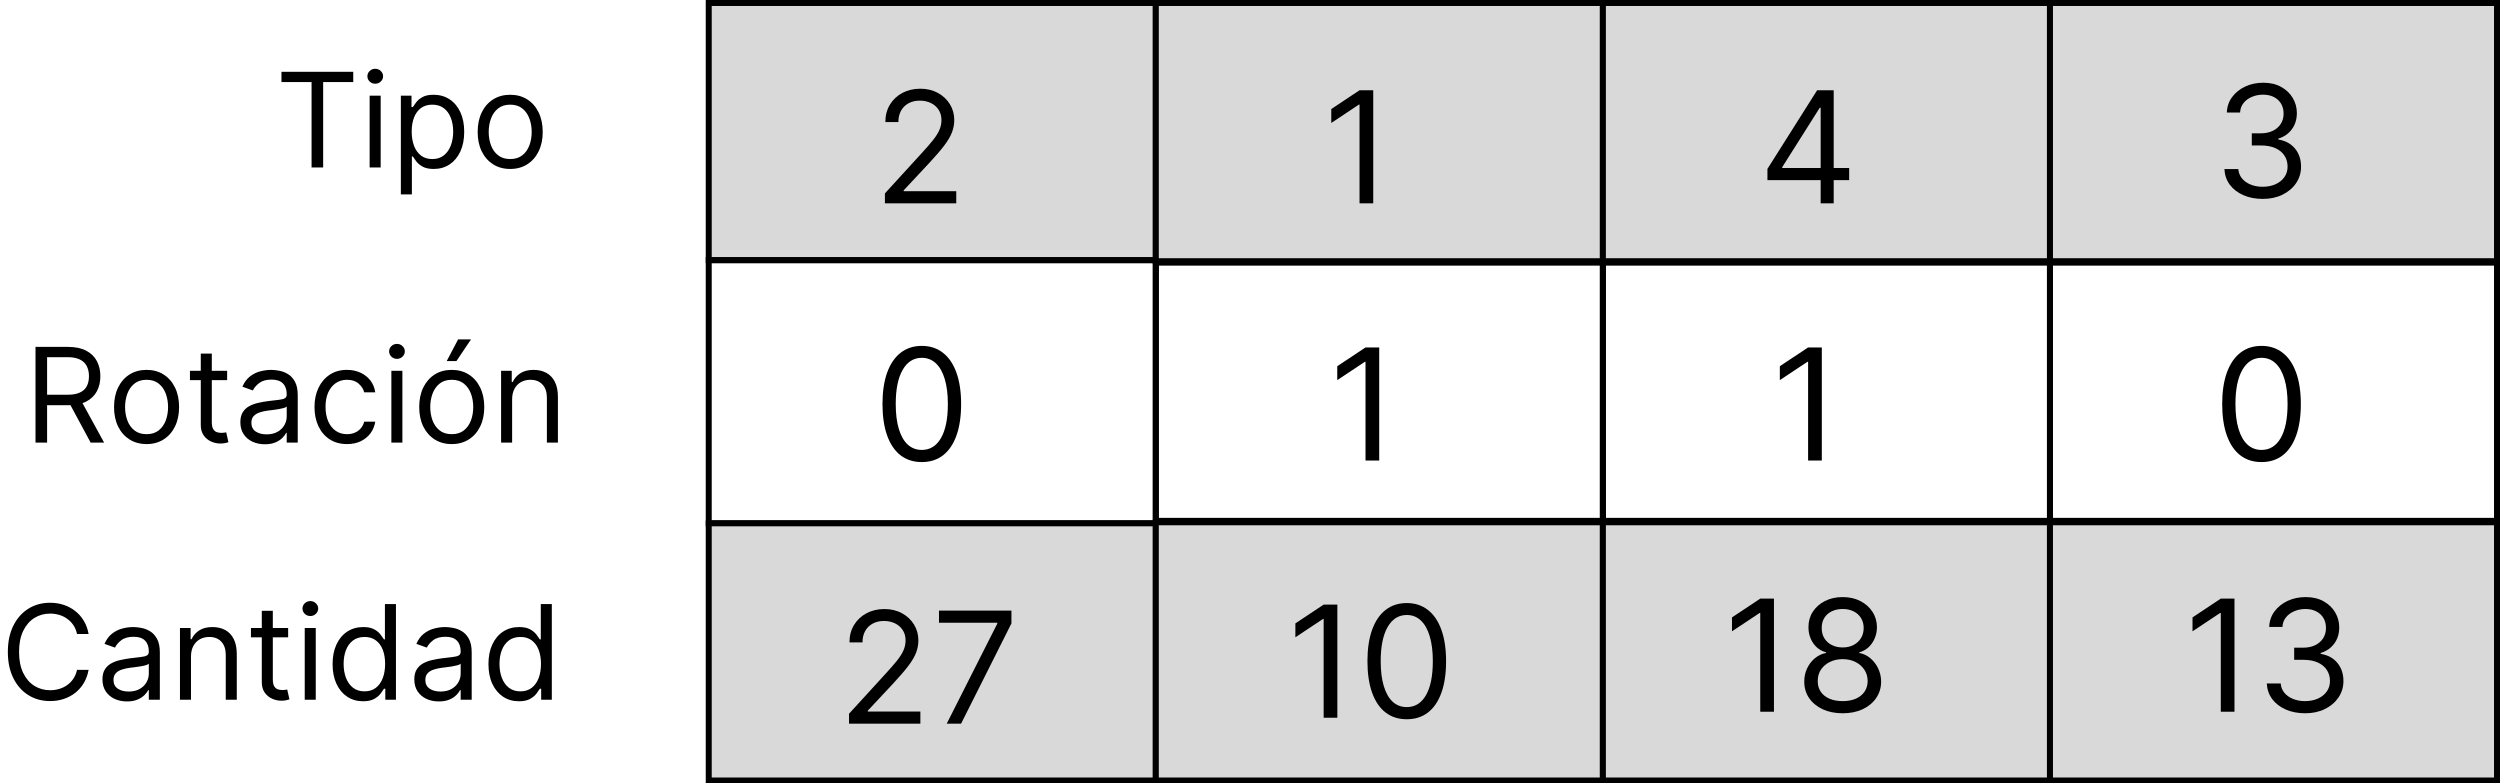 <svg width="418" height="131" viewBox="0 0 418 131" fill="none" xmlns="http://www.w3.org/2000/svg">
<rect x="118.5" y="0.5" width="74.745" height="43" fill="#D9D9D9" stroke="black"/>
<rect x="118.5" y="43.5" width="74.745" height="44" stroke="black"/>
<rect x="118.5" y="87.5" width="74.745" height="43" fill="#D9D9D9" stroke="black"/>
<rect x="193.252" y="0.5" width="74.745" height="43.174" fill="#D9D9D9" stroke="black"/>
<rect x="193.252" y="43.913" width="74.745" height="43.174" stroke="black"/>
<rect x="193.252" y="87.326" width="74.745" height="43.174" fill="#D9D9D9" stroke="black"/>
<rect x="268.003" y="0.5" width="74.745" height="43.174" fill="#D9D9D9" stroke="black"/>
<rect x="268.003" y="43.913" width="74.745" height="43.174" stroke="black"/>
<rect x="268.003" y="87.326" width="74.745" height="43.174" fill="#D9D9D9" stroke="black"/>
<rect x="342.755" y="0.5" width="74.745" height="43.174" fill="#D9D9D9" stroke="black"/>
<rect x="342.755" y="43.913" width="74.745" height="43.174" stroke="black"/>
<rect x="342.755" y="87.326" width="74.745" height="43.174" fill="#D9D9D9" stroke="black"/>
<path d="M47.062 13.719V12H59.062V13.719H54.031V28H52.094V13.719H47.062ZM61.803 28V16H63.647V28H61.803ZM62.74 14C62.381 14 62.071 13.878 61.81 13.633C61.555 13.388 61.428 13.094 61.428 12.75C61.428 12.406 61.555 12.112 61.81 11.867C62.071 11.622 62.381 11.5 62.74 11.5C63.1 11.5 63.407 11.622 63.662 11.867C63.922 12.112 64.053 12.406 64.053 12.75C64.053 13.094 63.922 13.388 63.662 13.633C63.407 13.878 63.1 14 62.74 14ZM67.023 32.5V16H68.805V17.906H69.023C69.159 17.698 69.346 17.432 69.586 17.109C69.831 16.781 70.18 16.49 70.633 16.234C71.091 15.974 71.711 15.844 72.492 15.844C73.503 15.844 74.393 16.096 75.164 16.602C75.935 17.107 76.537 17.823 76.969 18.75C77.401 19.677 77.617 20.771 77.617 22.031C77.617 23.302 77.401 24.404 76.969 25.336C76.537 26.263 75.938 26.982 75.172 27.492C74.406 27.997 73.523 28.25 72.523 28.25C71.753 28.25 71.135 28.122 70.672 27.867C70.208 27.607 69.852 27.312 69.602 26.984C69.352 26.651 69.159 26.375 69.023 26.156H68.867V32.5H67.023ZM68.836 22C68.836 22.906 68.969 23.706 69.234 24.398C69.5 25.086 69.888 25.625 70.398 26.016C70.909 26.401 71.534 26.594 72.273 26.594C73.044 26.594 73.688 26.391 74.203 25.984C74.724 25.573 75.115 25.021 75.375 24.328C75.641 23.63 75.773 22.854 75.773 22C75.773 21.156 75.643 20.396 75.383 19.719C75.128 19.037 74.74 18.497 74.219 18.102C73.703 17.701 73.055 17.5 72.273 17.5C71.523 17.5 70.893 17.69 70.383 18.07C69.872 18.445 69.487 18.971 69.227 19.648C68.966 20.32 68.836 21.104 68.836 22ZM85.305 28.25C84.221 28.25 83.271 27.992 82.453 27.477C81.641 26.961 81.005 26.24 80.547 25.312C80.094 24.385 79.867 23.302 79.867 22.062C79.867 20.812 80.094 19.721 80.547 18.789C81.005 17.857 81.641 17.133 82.453 16.617C83.271 16.102 84.221 15.844 85.305 15.844C86.388 15.844 87.336 16.102 88.148 16.617C88.966 17.133 89.602 17.857 90.055 18.789C90.513 19.721 90.742 20.812 90.742 22.062C90.742 23.302 90.513 24.385 90.055 25.312C89.602 26.24 88.966 26.961 88.148 27.477C87.336 27.992 86.388 28.25 85.305 28.25ZM85.305 26.594C86.128 26.594 86.805 26.383 87.336 25.961C87.867 25.539 88.26 24.984 88.516 24.297C88.771 23.609 88.898 22.865 88.898 22.062C88.898 21.26 88.771 20.513 88.516 19.82C88.26 19.128 87.867 18.568 87.336 18.141C86.805 17.713 86.128 17.5 85.305 17.5C84.482 17.5 83.805 17.713 83.273 18.141C82.742 18.568 82.349 19.128 82.094 19.82C81.838 20.513 81.711 21.26 81.711 22.062C81.711 22.865 81.838 23.609 82.094 24.297C82.349 24.984 82.742 25.539 83.273 25.961C83.805 26.383 84.482 26.594 85.305 26.594Z" fill="black"/>
<path d="M5.938 74V58H11.344C12.594 58 13.62 58.214 14.422 58.641C15.224 59.062 15.818 59.643 16.203 60.383C16.588 61.122 16.781 61.964 16.781 62.906C16.781 63.849 16.588 64.685 16.203 65.414C15.818 66.143 15.227 66.716 14.43 67.133C13.633 67.544 12.615 67.75 11.375 67.75H7V66H11.312C12.167 66 12.854 65.875 13.375 65.625C13.901 65.375 14.281 65.021 14.516 64.562C14.755 64.099 14.875 63.547 14.875 62.906C14.875 62.266 14.755 61.706 14.516 61.227C14.276 60.747 13.893 60.378 13.367 60.117C12.841 59.852 12.146 59.719 11.281 59.719H7.875V74H5.938ZM13.469 66.812L17.406 74H15.156L11.281 66.812H13.469ZM24.506 74.25C23.422 74.25 22.472 73.992 21.654 73.477C20.842 72.961 20.206 72.24 19.748 71.312C19.295 70.385 19.068 69.302 19.068 68.062C19.068 66.812 19.295 65.721 19.748 64.789C20.206 63.857 20.842 63.133 21.654 62.617C22.472 62.102 23.422 61.844 24.506 61.844C25.589 61.844 26.537 62.102 27.35 62.617C28.167 63.133 28.803 63.857 29.256 64.789C29.714 65.721 29.943 66.812 29.943 68.062C29.943 69.302 29.714 70.385 29.256 71.312C28.803 72.24 28.167 72.961 27.35 73.477C26.537 73.992 25.589 74.25 24.506 74.25ZM24.506 72.594C25.329 72.594 26.006 72.383 26.537 71.961C27.068 71.539 27.462 70.984 27.717 70.297C27.972 69.609 28.1 68.865 28.1 68.062C28.1 67.26 27.972 66.513 27.717 65.82C27.462 65.128 27.068 64.568 26.537 64.141C26.006 63.714 25.329 63.5 24.506 63.5C23.683 63.5 23.006 63.714 22.475 64.141C21.943 64.568 21.55 65.128 21.295 65.82C21.04 66.513 20.912 67.26 20.912 68.062C20.912 68.865 21.04 69.609 21.295 70.297C21.55 70.984 21.943 71.539 22.475 71.961C23.006 72.383 23.683 72.594 24.506 72.594ZM37.977 62V63.562H31.758V62H37.977ZM33.57 59.125H35.414V70.562C35.414 71.083 35.49 71.474 35.641 71.734C35.797 71.99 35.995 72.162 36.234 72.25C36.479 72.333 36.737 72.375 37.008 72.375C37.211 72.375 37.378 72.365 37.508 72.344C37.638 72.318 37.742 72.297 37.82 72.281L38.195 73.938C38.07 73.984 37.896 74.031 37.672 74.078C37.448 74.13 37.164 74.156 36.82 74.156C36.3 74.156 35.789 74.044 35.289 73.82C34.794 73.596 34.383 73.255 34.055 72.797C33.732 72.338 33.57 71.76 33.57 71.062V59.125ZM44.281 74.281C43.521 74.281 42.831 74.138 42.211 73.852C41.591 73.56 41.099 73.141 40.734 72.594C40.37 72.042 40.188 71.375 40.188 70.594C40.188 69.906 40.323 69.349 40.594 68.922C40.865 68.49 41.227 68.151 41.68 67.906C42.133 67.662 42.633 67.479 43.18 67.359C43.732 67.234 44.286 67.135 44.844 67.062C45.573 66.969 46.164 66.898 46.617 66.852C47.075 66.799 47.409 66.713 47.617 66.594C47.831 66.474 47.938 66.266 47.938 65.969V65.906C47.938 65.135 47.727 64.537 47.305 64.109C46.888 63.682 46.255 63.469 45.406 63.469C44.526 63.469 43.836 63.661 43.336 64.047C42.836 64.432 42.484 64.844 42.281 65.281L40.531 64.656C40.844 63.927 41.26 63.359 41.781 62.953C42.307 62.542 42.88 62.255 43.5 62.094C44.125 61.927 44.74 61.844 45.344 61.844C45.729 61.844 46.172 61.891 46.672 61.984C47.177 62.073 47.664 62.258 48.133 62.539C48.607 62.82 49 63.245 49.312 63.812C49.625 64.38 49.781 65.141 49.781 66.094V74H47.938V72.375H47.844C47.719 72.635 47.51 72.914 47.219 73.211C46.927 73.508 46.539 73.76 46.055 73.969C45.57 74.177 44.979 74.281 44.281 74.281ZM44.562 72.625C45.292 72.625 45.906 72.482 46.406 72.195C46.911 71.909 47.292 71.539 47.547 71.086C47.807 70.633 47.938 70.156 47.938 69.656V67.969C47.859 68.062 47.688 68.148 47.422 68.227C47.161 68.299 46.859 68.365 46.516 68.422C46.177 68.474 45.846 68.521 45.523 68.562C45.206 68.599 44.948 68.63 44.75 68.656C44.271 68.719 43.823 68.82 43.406 68.961C42.995 69.096 42.661 69.302 42.406 69.578C42.156 69.849 42.031 70.219 42.031 70.688C42.031 71.328 42.268 71.812 42.742 72.141C43.221 72.463 43.828 72.625 44.562 72.625ZM58.022 74.25C56.897 74.25 55.928 73.984 55.115 73.453C54.303 72.922 53.678 72.19 53.24 71.258C52.803 70.326 52.584 69.26 52.584 68.062C52.584 66.844 52.808 65.768 53.256 64.836C53.709 63.898 54.339 63.167 55.147 62.641C55.959 62.109 56.907 61.844 57.99 61.844C58.834 61.844 59.594 62 60.272 62.312C60.949 62.625 61.503 63.062 61.935 63.625C62.368 64.188 62.636 64.844 62.74 65.594H60.897C60.756 65.047 60.443 64.562 59.959 64.141C59.48 63.714 58.834 63.5 58.022 63.5C57.303 63.5 56.672 63.688 56.131 64.062C55.594 64.432 55.175 64.956 54.873 65.633C54.576 66.305 54.428 67.094 54.428 68C54.428 68.927 54.574 69.734 54.865 70.422C55.162 71.109 55.579 71.643 56.115 72.023C56.657 72.404 57.292 72.594 58.022 72.594C58.501 72.594 58.935 72.51 59.326 72.344C59.717 72.177 60.047 71.938 60.318 71.625C60.589 71.312 60.782 70.938 60.897 70.5H62.74C62.636 71.208 62.378 71.846 61.967 72.414C61.56 72.977 61.022 73.424 60.35 73.758C59.683 74.086 58.907 74.25 58.022 74.25ZM65.436 74V62H67.279V74H65.436ZM66.373 60C66.014 60 65.704 59.878 65.443 59.633C65.188 59.388 65.061 59.094 65.061 58.75C65.061 58.406 65.188 58.112 65.443 57.867C65.704 57.622 66.014 57.5 66.373 57.5C66.732 57.5 67.04 57.622 67.295 57.867C67.555 58.112 67.686 58.406 67.686 58.75C67.686 59.094 67.555 59.388 67.295 59.633C67.04 59.878 66.732 60 66.373 60ZM75.531 74.25C74.448 74.25 73.497 73.992 72.68 73.477C71.867 72.961 71.232 72.24 70.773 71.312C70.32 70.385 70.094 69.302 70.094 68.062C70.094 66.812 70.32 65.721 70.773 64.789C71.232 63.857 71.867 63.133 72.68 62.617C73.497 62.102 74.448 61.844 75.531 61.844C76.615 61.844 77.562 62.102 78.375 62.617C79.193 63.133 79.828 63.857 80.281 64.789C80.74 65.721 80.969 66.812 80.969 68.062C80.969 69.302 80.74 70.385 80.281 71.312C79.828 72.24 79.193 72.961 78.375 73.477C77.562 73.992 76.615 74.25 75.531 74.25ZM75.531 72.594C76.354 72.594 77.031 72.383 77.562 71.961C78.094 71.539 78.487 70.984 78.742 70.297C78.997 69.609 79.125 68.865 79.125 68.062C79.125 67.26 78.997 66.513 78.742 65.82C78.487 65.128 78.094 64.568 77.562 64.141C77.031 63.714 76.354 63.5 75.531 63.5C74.708 63.5 74.031 63.714 73.5 64.141C72.969 64.568 72.576 65.128 72.32 65.82C72.065 66.513 71.938 67.26 71.938 68.062C71.938 68.865 72.065 69.609 72.32 70.297C72.576 70.984 72.969 71.539 73.5 71.961C74.031 72.383 74.708 72.594 75.531 72.594ZM74.688 60.375L76.594 56.75H78.75L76.312 60.375H74.688ZM85.627 66.781V74H83.783V62H85.564V63.875H85.721C86.002 63.266 86.429 62.776 87.002 62.406C87.575 62.031 88.314 61.844 89.221 61.844C90.033 61.844 90.744 62.01 91.353 62.344C91.963 62.672 92.437 63.172 92.775 63.844C93.114 64.51 93.283 65.354 93.283 66.375V74H91.439V66.5C91.439 65.557 91.195 64.823 90.705 64.297C90.216 63.766 89.544 63.5 88.689 63.5C88.101 63.5 87.575 63.628 87.111 63.883C86.653 64.138 86.291 64.51 86.025 65C85.76 65.49 85.627 66.083 85.627 66.781Z" fill="black"/>
<path d="M14.812 106H12.875C12.76 105.443 12.56 104.953 12.273 104.531C11.992 104.109 11.648 103.755 11.242 103.469C10.841 103.177 10.396 102.958 9.906 102.812C9.417 102.667 8.906 102.594 8.375 102.594C7.406 102.594 6.529 102.839 5.742 103.328C4.961 103.818 4.339 104.539 3.875 105.492C3.417 106.445 3.188 107.615 3.188 109C3.188 110.385 3.417 111.555 3.875 112.508C4.339 113.461 4.961 114.182 5.742 114.672C6.529 115.161 7.406 115.406 8.375 115.406C8.906 115.406 9.417 115.333 9.906 115.187C10.396 115.042 10.841 114.826 11.242 114.539C11.648 114.247 11.992 113.891 12.273 113.469C12.56 113.042 12.76 112.552 12.875 112H14.812C14.667 112.818 14.401 113.549 14.016 114.195C13.63 114.841 13.151 115.391 12.578 115.844C12.005 116.292 11.362 116.633 10.648 116.867C9.94 117.102 9.182 117.219 8.375 117.219C7.01 117.219 5.797 116.885 4.734 116.219C3.672 115.552 2.836 114.604 2.227 113.375C1.617 112.146 1.312 110.687 1.312 109C1.312 107.312 1.617 105.854 2.227 104.625C2.836 103.396 3.672 102.448 4.734 101.781C5.797 101.115 7.01 100.781 8.375 100.781C9.182 100.781 9.94 100.898 10.648 101.133C11.362 101.367 12.005 101.711 12.578 102.164C13.151 102.612 13.63 103.159 14.016 103.805C14.401 104.445 14.667 105.177 14.812 106ZM21.225 117.281C20.464 117.281 19.774 117.138 19.154 116.852C18.535 116.56 18.042 116.141 17.678 115.594C17.313 115.042 17.131 114.375 17.131 113.594C17.131 112.906 17.266 112.349 17.537 111.922C17.808 111.49 18.17 111.151 18.623 110.906C19.076 110.661 19.576 110.479 20.123 110.359C20.675 110.234 21.23 110.135 21.787 110.063C22.516 109.969 23.107 109.898 23.561 109.852C24.019 109.799 24.352 109.714 24.561 109.594C24.774 109.474 24.881 109.266 24.881 108.969V108.906C24.881 108.135 24.67 107.536 24.248 107.109C23.831 106.682 23.199 106.469 22.35 106.469C21.469 106.469 20.779 106.661 20.279 107.047C19.779 107.432 19.428 107.844 19.225 108.281L17.475 107.656C17.787 106.927 18.204 106.359 18.725 105.953C19.251 105.542 19.824 105.255 20.443 105.094C21.068 104.927 21.683 104.844 22.287 104.844C22.672 104.844 23.115 104.891 23.615 104.984C24.12 105.073 24.607 105.258 25.076 105.539C25.55 105.82 25.943 106.245 26.256 106.812C26.568 107.38 26.725 108.141 26.725 109.094V117H24.881V115.375H24.787C24.662 115.635 24.454 115.914 24.162 116.211C23.87 116.508 23.482 116.76 22.998 116.969C22.514 117.177 21.922 117.281 21.225 117.281ZM21.506 115.625C22.235 115.625 22.85 115.482 23.35 115.195C23.855 114.909 24.235 114.539 24.49 114.086C24.751 113.633 24.881 113.156 24.881 112.656V110.969C24.803 111.062 24.631 111.148 24.365 111.227C24.105 111.299 23.803 111.365 23.459 111.422C23.12 111.474 22.79 111.521 22.467 111.562C22.149 111.599 21.891 111.63 21.693 111.656C21.214 111.719 20.766 111.82 20.35 111.961C19.938 112.096 19.605 112.302 19.35 112.578C19.1 112.849 18.975 113.219 18.975 113.687C18.975 114.328 19.212 114.812 19.686 115.141C20.165 115.464 20.771 115.625 21.506 115.625ZM31.934 109.781V117H30.09V105H31.871V106.875H32.027C32.309 106.266 32.736 105.776 33.309 105.406C33.882 105.031 34.621 104.844 35.527 104.844C36.34 104.844 37.051 105.01 37.66 105.344C38.27 105.672 38.743 106.172 39.082 106.844C39.421 107.51 39.59 108.354 39.59 109.375V117H37.746V109.5C37.746 108.557 37.501 107.823 37.012 107.297C36.522 106.766 35.85 106.5 34.996 106.5C34.408 106.5 33.882 106.628 33.418 106.883C32.96 107.138 32.598 107.51 32.332 108C32.066 108.49 31.934 109.083 31.934 109.781ZM48.178 105V106.562H41.959V105H48.178ZM43.772 102.125H45.615V113.562C45.615 114.083 45.691 114.474 45.842 114.734C45.998 114.99 46.196 115.161 46.435 115.25C46.68 115.333 46.938 115.375 47.209 115.375C47.412 115.375 47.579 115.365 47.709 115.344C47.839 115.318 47.943 115.297 48.022 115.281L48.397 116.937C48.272 116.984 48.097 117.031 47.873 117.078C47.649 117.13 47.365 117.156 47.022 117.156C46.501 117.156 45.99 117.044 45.49 116.82C44.995 116.596 44.584 116.255 44.256 115.797C43.933 115.339 43.772 114.76 43.772 114.062V102.125ZM50.951 117V105H52.795V117H50.951ZM51.889 103C51.529 103 51.219 102.878 50.959 102.633C50.704 102.388 50.576 102.094 50.576 101.75C50.576 101.406 50.704 101.112 50.959 100.867C51.219 100.622 51.529 100.5 51.889 100.5C52.248 100.5 52.555 100.622 52.81 100.867C53.071 101.112 53.201 101.406 53.201 101.75C53.201 102.094 53.071 102.388 52.81 102.633C52.555 102.878 52.248 103 51.889 103ZM60.703 117.25C59.703 117.25 58.82 116.997 58.055 116.492C57.289 115.982 56.69 115.263 56.258 114.336C55.825 113.404 55.609 112.302 55.609 111.031C55.609 109.771 55.825 108.677 56.258 107.75C56.69 106.823 57.292 106.107 58.062 105.602C58.833 105.096 59.724 104.844 60.734 104.844C61.516 104.844 62.133 104.974 62.586 105.234C63.044 105.49 63.393 105.781 63.633 106.109C63.878 106.432 64.068 106.698 64.203 106.906H64.359V101H66.203V117H64.422V115.156H64.203C64.068 115.375 63.875 115.651 63.625 115.984C63.375 116.312 63.018 116.607 62.555 116.867C62.091 117.122 61.474 117.25 60.703 117.25ZM60.953 115.594C61.693 115.594 62.318 115.401 62.828 115.016C63.339 114.625 63.727 114.086 63.992 113.398C64.258 112.706 64.391 111.906 64.391 111C64.391 110.104 64.26 109.32 64 108.648C63.74 107.971 63.354 107.445 62.844 107.07C62.333 106.69 61.703 106.5 60.953 106.5C60.172 106.5 59.521 106.701 59 107.102C58.484 107.497 58.096 108.036 57.836 108.719C57.581 109.396 57.453 110.156 57.453 111C57.453 111.854 57.583 112.63 57.844 113.328C58.109 114.021 58.5 114.573 59.016 114.984C59.536 115.391 60.182 115.594 60.953 115.594ZM73.367 117.281C72.607 117.281 71.917 117.138 71.297 116.852C70.677 116.56 70.185 116.141 69.82 115.594C69.456 115.042 69.273 114.375 69.273 113.594C69.273 112.906 69.409 112.349 69.68 111.922C69.951 111.49 70.312 111.151 70.766 110.906C71.219 110.661 71.719 110.479 72.266 110.359C72.818 110.234 73.372 110.135 73.93 110.063C74.659 109.969 75.25 109.898 75.703 109.852C76.162 109.799 76.495 109.714 76.703 109.594C76.917 109.474 77.023 109.266 77.023 108.969V108.906C77.023 108.135 76.812 107.536 76.391 107.109C75.974 106.682 75.341 106.469 74.492 106.469C73.612 106.469 72.922 106.661 72.422 107.047C71.922 107.432 71.57 107.844 71.367 108.281L69.617 107.656C69.93 106.927 70.346 106.359 70.867 105.953C71.393 105.542 71.966 105.255 72.586 105.094C73.211 104.927 73.826 104.844 74.43 104.844C74.815 104.844 75.258 104.891 75.758 104.984C76.263 105.073 76.75 105.258 77.219 105.539C77.693 105.82 78.086 106.245 78.398 106.812C78.711 107.38 78.867 108.141 78.867 109.094V117H77.023V115.375H76.93C76.805 115.635 76.596 115.914 76.305 116.211C76.013 116.508 75.625 116.76 75.141 116.969C74.656 117.177 74.065 117.281 73.367 117.281ZM73.648 115.625C74.378 115.625 74.992 115.482 75.492 115.195C75.997 114.909 76.378 114.539 76.633 114.086C76.893 113.633 77.023 113.156 77.023 112.656V110.969C76.945 111.062 76.773 111.148 76.508 111.227C76.247 111.299 75.945 111.365 75.602 111.422C75.263 111.474 74.932 111.521 74.609 111.562C74.292 111.599 74.034 111.63 73.836 111.656C73.357 111.719 72.909 111.82 72.492 111.961C72.081 112.096 71.747 112.302 71.492 112.578C71.242 112.849 71.117 113.219 71.117 113.687C71.117 114.328 71.354 114.812 71.828 115.141C72.307 115.464 72.914 115.625 73.648 115.625ZM86.764 117.25C85.764 117.25 84.881 116.997 84.115 116.492C83.35 115.982 82.751 115.263 82.318 114.336C81.886 113.404 81.67 112.302 81.67 111.031C81.67 109.771 81.886 108.677 82.318 107.75C82.751 106.823 83.352 106.107 84.123 105.602C84.894 105.096 85.784 104.844 86.795 104.844C87.576 104.844 88.193 104.974 88.647 105.234C89.105 105.49 89.454 105.781 89.693 106.109C89.938 106.432 90.128 106.698 90.264 106.906H90.42V101H92.264V117H90.482V115.156H90.264C90.128 115.375 89.936 115.651 89.686 115.984C89.436 116.312 89.079 116.607 88.615 116.867C88.152 117.122 87.534 117.25 86.764 117.25ZM87.014 115.594C87.753 115.594 88.378 115.401 88.889 115.016C89.399 114.625 89.787 114.086 90.053 113.398C90.318 112.706 90.451 111.906 90.451 111C90.451 110.104 90.321 109.32 90.061 108.648C89.8 107.971 89.415 107.445 88.904 107.07C88.394 106.69 87.764 106.5 87.014 106.5C86.232 106.5 85.581 106.701 85.061 107.102C84.545 107.497 84.157 108.036 83.897 108.719C83.641 109.396 83.514 110.156 83.514 111C83.514 111.854 83.644 112.63 83.904 113.328C84.17 114.021 84.561 114.573 85.076 114.984C85.597 115.391 86.243 115.594 87.014 115.594Z" fill="black"/>
<path d="M147.957 34V32.338L154.199 25.506C154.931 24.706 155.535 24.01 156.009 23.419C156.482 22.822 156.833 22.262 157.061 21.739C157.295 21.209 157.412 20.655 157.412 20.077C157.412 19.412 157.252 18.836 156.932 18.35C156.618 17.864 156.187 17.488 155.639 17.224C155.091 16.959 154.476 16.827 153.793 16.827C153.066 16.827 152.432 16.977 151.891 17.279C151.355 17.575 150.94 17.99 150.644 18.526C150.355 19.061 150.21 19.689 150.21 20.409H148.031C148.031 19.301 148.287 18.329 148.798 17.491C149.308 16.654 150.004 16.002 150.884 15.534C151.771 15.066 152.765 14.832 153.866 14.832C154.974 14.832 155.956 15.066 156.812 15.534C157.667 16.002 158.338 16.633 158.825 17.427C159.311 18.221 159.554 19.104 159.554 20.077C159.554 20.772 159.428 21.452 159.175 22.117C158.929 22.776 158.498 23.511 157.883 24.324C157.273 25.13 156.427 26.115 155.344 27.278L151.097 31.821V31.969H159.886V34H147.957Z" fill="black"/>
<path d="M229.605 15.091V34H227.315V17.491H227.205L222.588 20.557V18.23L227.315 15.091H229.605Z" fill="black"/>
<path d="M295.514 30.122V28.239L303.824 15.091H305.19V18.009H304.267L297.989 27.943V28.091H309.179V30.122H295.514ZM304.415 34V29.55V28.673V15.091H306.594V34H304.415Z" fill="black"/>
<path d="M378.347 33.258C377.128 33.258 376.041 33.049 375.087 32.631C374.139 32.212 373.385 31.63 372.825 30.886C372.271 30.135 371.97 29.264 371.92 28.273H374.247C374.296 28.882 374.506 29.408 374.875 29.852C375.244 30.289 375.728 30.627 376.325 30.867C376.922 31.107 377.583 31.227 378.31 31.227C379.122 31.227 379.842 31.086 380.47 30.803C381.098 30.519 381.59 30.125 381.947 29.621C382.304 29.116 382.483 28.531 382.483 27.866C382.483 27.171 382.311 26.558 381.966 26.029C381.621 25.494 381.116 25.075 380.452 24.773C379.787 24.472 378.974 24.321 378.014 24.321H376.5V22.29H378.014C378.765 22.29 379.424 22.154 379.99 21.884C380.563 21.613 381.009 21.231 381.329 20.739C381.655 20.246 381.818 19.668 381.818 19.003C381.818 18.363 381.677 17.806 381.393 17.332C381.11 16.858 380.71 16.488 380.193 16.224C379.682 15.959 379.079 15.827 378.384 15.827C377.731 15.827 377.116 15.947 376.537 16.187C375.964 16.421 375.497 16.762 375.134 17.212C374.77 17.655 374.573 18.19 374.543 18.818H372.327C372.364 17.827 372.662 16.959 373.222 16.215C373.782 15.463 374.515 14.879 375.42 14.46C376.331 14.042 377.331 13.832 378.42 13.832C379.59 13.832 380.593 14.069 381.43 14.543C382.268 15.011 382.911 15.63 383.36 16.399C383.809 17.169 384.034 18 384.034 18.892C384.034 19.957 383.754 20.865 383.194 21.616C382.64 22.367 381.886 22.887 380.932 23.176V23.324C382.126 23.521 383.058 24.029 383.729 24.847C384.4 25.66 384.736 26.666 384.736 27.866C384.736 28.894 384.456 29.818 383.896 30.636C383.342 31.449 382.585 32.089 381.624 32.557C380.664 33.025 379.571 33.258 378.347 33.258Z" fill="black"/>
<path d="M154.125 77.258C152.734 77.258 151.549 76.88 150.57 76.123C149.592 75.36 148.844 74.255 148.327 72.808C147.81 71.356 147.551 69.601 147.551 67.546C147.551 65.502 147.81 63.757 148.327 62.31C148.85 60.858 149.601 59.75 150.58 58.986C151.564 58.217 152.746 57.832 154.125 57.832C155.504 57.832 156.683 58.217 157.661 58.986C158.646 59.75 159.397 60.858 159.914 62.31C160.437 63.757 160.699 65.502 160.699 67.546C160.699 69.601 160.44 71.356 159.923 72.808C159.406 74.255 158.658 75.36 157.68 76.123C156.701 76.88 155.516 77.258 154.125 77.258ZM154.125 75.227C155.504 75.227 156.575 74.562 157.338 73.233C158.101 71.903 158.483 70.008 158.483 67.546C158.483 65.908 158.308 64.514 157.957 63.363C157.612 62.212 157.113 61.335 156.461 60.731C155.815 60.128 155.036 59.827 154.125 59.827C152.759 59.827 151.691 60.501 150.921 61.849C150.152 63.191 149.767 65.09 149.767 67.546C149.767 69.183 149.939 70.574 150.284 71.719C150.629 72.864 151.124 73.735 151.771 74.332C152.423 74.929 153.208 75.227 154.125 75.227Z" fill="black"/>
<path d="M230.605 58.091V77H228.315V60.492H228.205L223.588 63.557V61.23L228.315 58.091H230.605Z" fill="black"/>
<path d="M304.605 58.091V77H302.315V60.492H302.205L297.588 63.557V61.23L302.315 58.091H304.605Z" fill="black"/>
<path d="M378.125 77.258C376.734 77.258 375.549 76.88 374.57 76.123C373.592 75.36 372.844 74.255 372.327 72.808C371.81 71.356 371.551 69.601 371.551 67.546C371.551 65.502 371.81 63.757 372.327 62.31C372.85 60.858 373.601 59.75 374.58 58.986C375.564 58.217 376.746 57.832 378.125 57.832C379.504 57.832 380.683 58.217 381.661 58.986C382.646 59.75 383.397 60.858 383.914 62.31C384.437 63.757 384.699 65.502 384.699 67.546C384.699 69.601 384.44 71.356 383.923 72.808C383.406 74.255 382.658 75.36 381.68 76.123C380.701 76.88 379.516 77.258 378.125 77.258ZM378.125 75.227C379.504 75.227 380.575 74.562 381.338 73.233C382.101 71.903 382.483 70.008 382.483 67.546C382.483 65.908 382.308 64.514 381.957 63.363C381.612 62.212 381.113 61.335 380.461 60.731C379.815 60.128 379.036 59.827 378.125 59.827C376.759 59.827 375.691 60.501 374.921 61.849C374.152 63.191 373.767 65.09 373.767 67.546C373.767 69.183 373.939 70.574 374.284 71.719C374.629 72.864 375.124 73.735 375.771 74.332C376.423 74.929 377.208 75.227 378.125 75.227Z" fill="black"/>
<path d="M141.957 121V119.338L148.199 112.506C148.931 111.705 149.535 111.01 150.009 110.419C150.482 109.822 150.833 109.262 151.061 108.739C151.295 108.209 151.412 107.655 151.412 107.077C151.412 106.412 151.252 105.836 150.932 105.35C150.618 104.864 150.187 104.488 149.639 104.224C149.091 103.959 148.476 103.827 147.793 103.827C147.066 103.827 146.432 103.978 145.891 104.279C145.355 104.575 144.94 104.99 144.644 105.526C144.355 106.061 144.21 106.689 144.21 107.409H142.031C142.031 106.301 142.287 105.329 142.798 104.491C143.308 103.654 144.004 103.002 144.884 102.534C145.771 102.066 146.765 101.832 147.866 101.832C148.974 101.832 149.956 102.066 150.812 102.534C151.667 103.002 152.338 103.633 152.825 104.427C153.311 105.221 153.554 106.104 153.554 107.077C153.554 107.772 153.428 108.452 153.175 109.117C152.929 109.776 152.498 110.511 151.883 111.324C151.273 112.13 150.427 113.115 149.344 114.278L145.097 118.821V118.969H153.886V121H141.957ZM158.29 121L166.748 104.27V104.122H156.998V102.091H169.112V104.233L160.691 121H158.29Z" fill="black"/>
<path d="M223.605 101.091V120H221.315V103.491H221.205L216.588 106.557V104.23L221.315 101.091H223.605ZM235.211 120.259C233.82 120.259 232.635 119.88 231.656 119.123C230.678 118.36 229.93 117.255 229.413 115.808C228.896 114.356 228.637 112.601 228.637 110.545C228.637 108.502 228.896 106.757 229.413 105.31C229.936 103.858 230.687 102.75 231.665 101.987C232.65 101.217 233.832 100.832 235.211 100.832C236.59 100.832 237.768 101.217 238.747 101.987C239.732 102.75 240.483 103.858 241 105.31C241.523 106.757 241.785 108.502 241.785 110.545C241.785 112.601 241.526 114.356 241.009 115.808C240.492 117.255 239.744 118.36 238.766 119.123C237.787 119.88 236.602 120.259 235.211 120.259ZM235.211 118.227C236.59 118.227 237.661 117.562 238.424 116.233C239.187 114.903 239.569 113.008 239.569 110.545C239.569 108.908 239.393 107.514 239.043 106.363C238.698 105.212 238.199 104.335 237.547 103.732C236.901 103.128 236.122 102.827 235.211 102.827C233.844 102.827 232.777 103.501 232.007 104.849C231.238 106.191 230.853 108.089 230.853 110.545C230.853 112.183 231.025 113.574 231.37 114.719C231.715 115.864 232.21 116.735 232.857 117.332C233.509 117.929 234.294 118.227 235.211 118.227Z" fill="black"/>
<path d="M296.605 100.091V119H294.315V102.491H294.205L289.588 105.557V103.23L294.315 100.091H296.605ZM308.1 119.259C306.832 119.259 305.712 119.034 304.739 118.585C303.773 118.129 303.019 117.504 302.477 116.71C301.936 115.91 301.668 114.999 301.674 113.977C301.668 113.177 301.825 112.438 302.145 111.761C302.465 111.078 302.902 110.509 303.456 110.053C304.016 109.592 304.641 109.299 305.33 109.176V109.065C304.425 108.831 303.705 108.324 303.17 107.542C302.634 106.754 302.37 105.858 302.376 104.855C302.37 103.895 302.613 103.036 303.105 102.279C303.598 101.522 304.275 100.925 305.136 100.488C306.004 100.051 306.992 99.832 308.1 99.832C309.196 99.832 310.174 100.051 311.036 100.488C311.898 100.925 312.575 101.522 313.067 102.279C313.566 103.036 313.818 103.895 313.825 104.855C313.818 105.858 313.545 106.754 313.003 107.542C312.467 108.324 311.756 108.831 310.87 109.065V109.176C311.553 109.299 312.169 109.592 312.717 110.053C313.264 110.509 313.701 111.078 314.028 111.761C314.354 112.438 314.52 113.177 314.526 113.977C314.52 114.999 314.243 115.91 313.695 116.71C313.154 117.504 312.4 118.129 311.433 118.585C310.473 119.034 309.362 119.259 308.1 119.259ZM308.1 117.227C308.956 117.227 309.694 117.089 310.316 116.812C310.938 116.535 311.418 116.144 311.756 115.639C312.095 115.134 312.267 114.544 312.273 113.866C312.267 113.152 312.083 112.522 311.719 111.974C311.356 111.426 310.861 110.995 310.233 110.681C309.611 110.367 308.9 110.21 308.1 110.21C307.294 110.21 306.574 110.367 305.94 110.681C305.312 110.995 304.816 111.426 304.453 111.974C304.096 112.522 303.921 113.152 303.927 113.866C303.921 114.544 304.084 115.134 304.416 115.639C304.755 116.144 305.238 116.535 305.866 116.812C306.494 117.089 307.238 117.227 308.1 117.227ZM308.1 108.253C308.777 108.253 309.377 108.117 309.901 107.847C310.43 107.576 310.845 107.197 311.147 106.711C311.449 106.225 311.603 105.655 311.609 105.003C311.603 104.363 311.452 103.806 311.156 103.332C310.861 102.852 310.451 102.482 309.928 102.224C309.405 101.959 308.796 101.827 308.1 101.827C307.392 101.827 306.774 101.959 306.244 102.224C305.715 102.482 305.306 102.852 305.016 103.332C304.727 103.806 304.585 104.363 304.592 105.003C304.585 105.655 304.73 106.225 305.026 106.711C305.327 107.197 305.743 107.576 306.272 107.847C306.801 108.117 307.411 108.253 308.1 108.253Z" fill="black"/>
<path d="M373.605 100.091V119H371.315V102.491H371.205L366.588 105.557V103.23L371.315 100.091H373.605ZM385.433 119.259C384.214 119.259 383.127 119.049 382.173 118.631C381.225 118.212 380.471 117.63 379.911 116.886C379.357 116.135 379.056 115.264 379.006 114.273H381.333C381.382 114.882 381.592 115.408 381.961 115.852C382.33 116.289 382.813 116.627 383.411 116.867C384.008 117.107 384.669 117.227 385.396 117.227C386.208 117.227 386.928 117.086 387.556 116.803C388.184 116.519 388.676 116.125 389.033 115.621C389.39 115.116 389.569 114.531 389.569 113.866C389.569 113.171 389.397 112.558 389.052 112.029C388.707 111.494 388.202 111.075 387.538 110.773C386.873 110.472 386.06 110.321 385.1 110.321H383.586V108.29H385.1C385.851 108.29 386.51 108.154 387.076 107.884C387.648 107.613 388.095 107.231 388.415 106.739C388.741 106.246 388.904 105.668 388.904 105.003C388.904 104.363 388.763 103.806 388.479 103.332C388.196 102.858 387.796 102.488 387.279 102.224C386.768 101.959 386.165 101.827 385.469 101.827C384.817 101.827 384.201 101.947 383.623 102.187C383.05 102.421 382.583 102.762 382.219 103.212C381.856 103.655 381.659 104.19 381.629 104.818H379.413C379.45 103.827 379.748 102.959 380.308 102.214C380.868 101.464 381.601 100.879 382.506 100.46C383.417 100.042 384.417 99.832 385.506 99.832C386.676 99.832 387.679 100.069 388.516 100.543C389.353 101.011 389.997 101.63 390.446 102.399C390.895 103.169 391.12 104 391.12 104.892C391.12 105.957 390.84 106.865 390.28 107.616C389.726 108.367 388.972 108.887 388.018 109.176V109.324C389.212 109.521 390.144 110.029 390.815 110.847C391.486 111.66 391.822 112.666 391.822 113.866C391.822 114.894 391.542 115.818 390.982 116.636C390.428 117.449 389.67 118.089 388.71 118.557C387.75 119.025 386.657 119.259 385.433 119.259Z" fill="black"/>
</svg>
